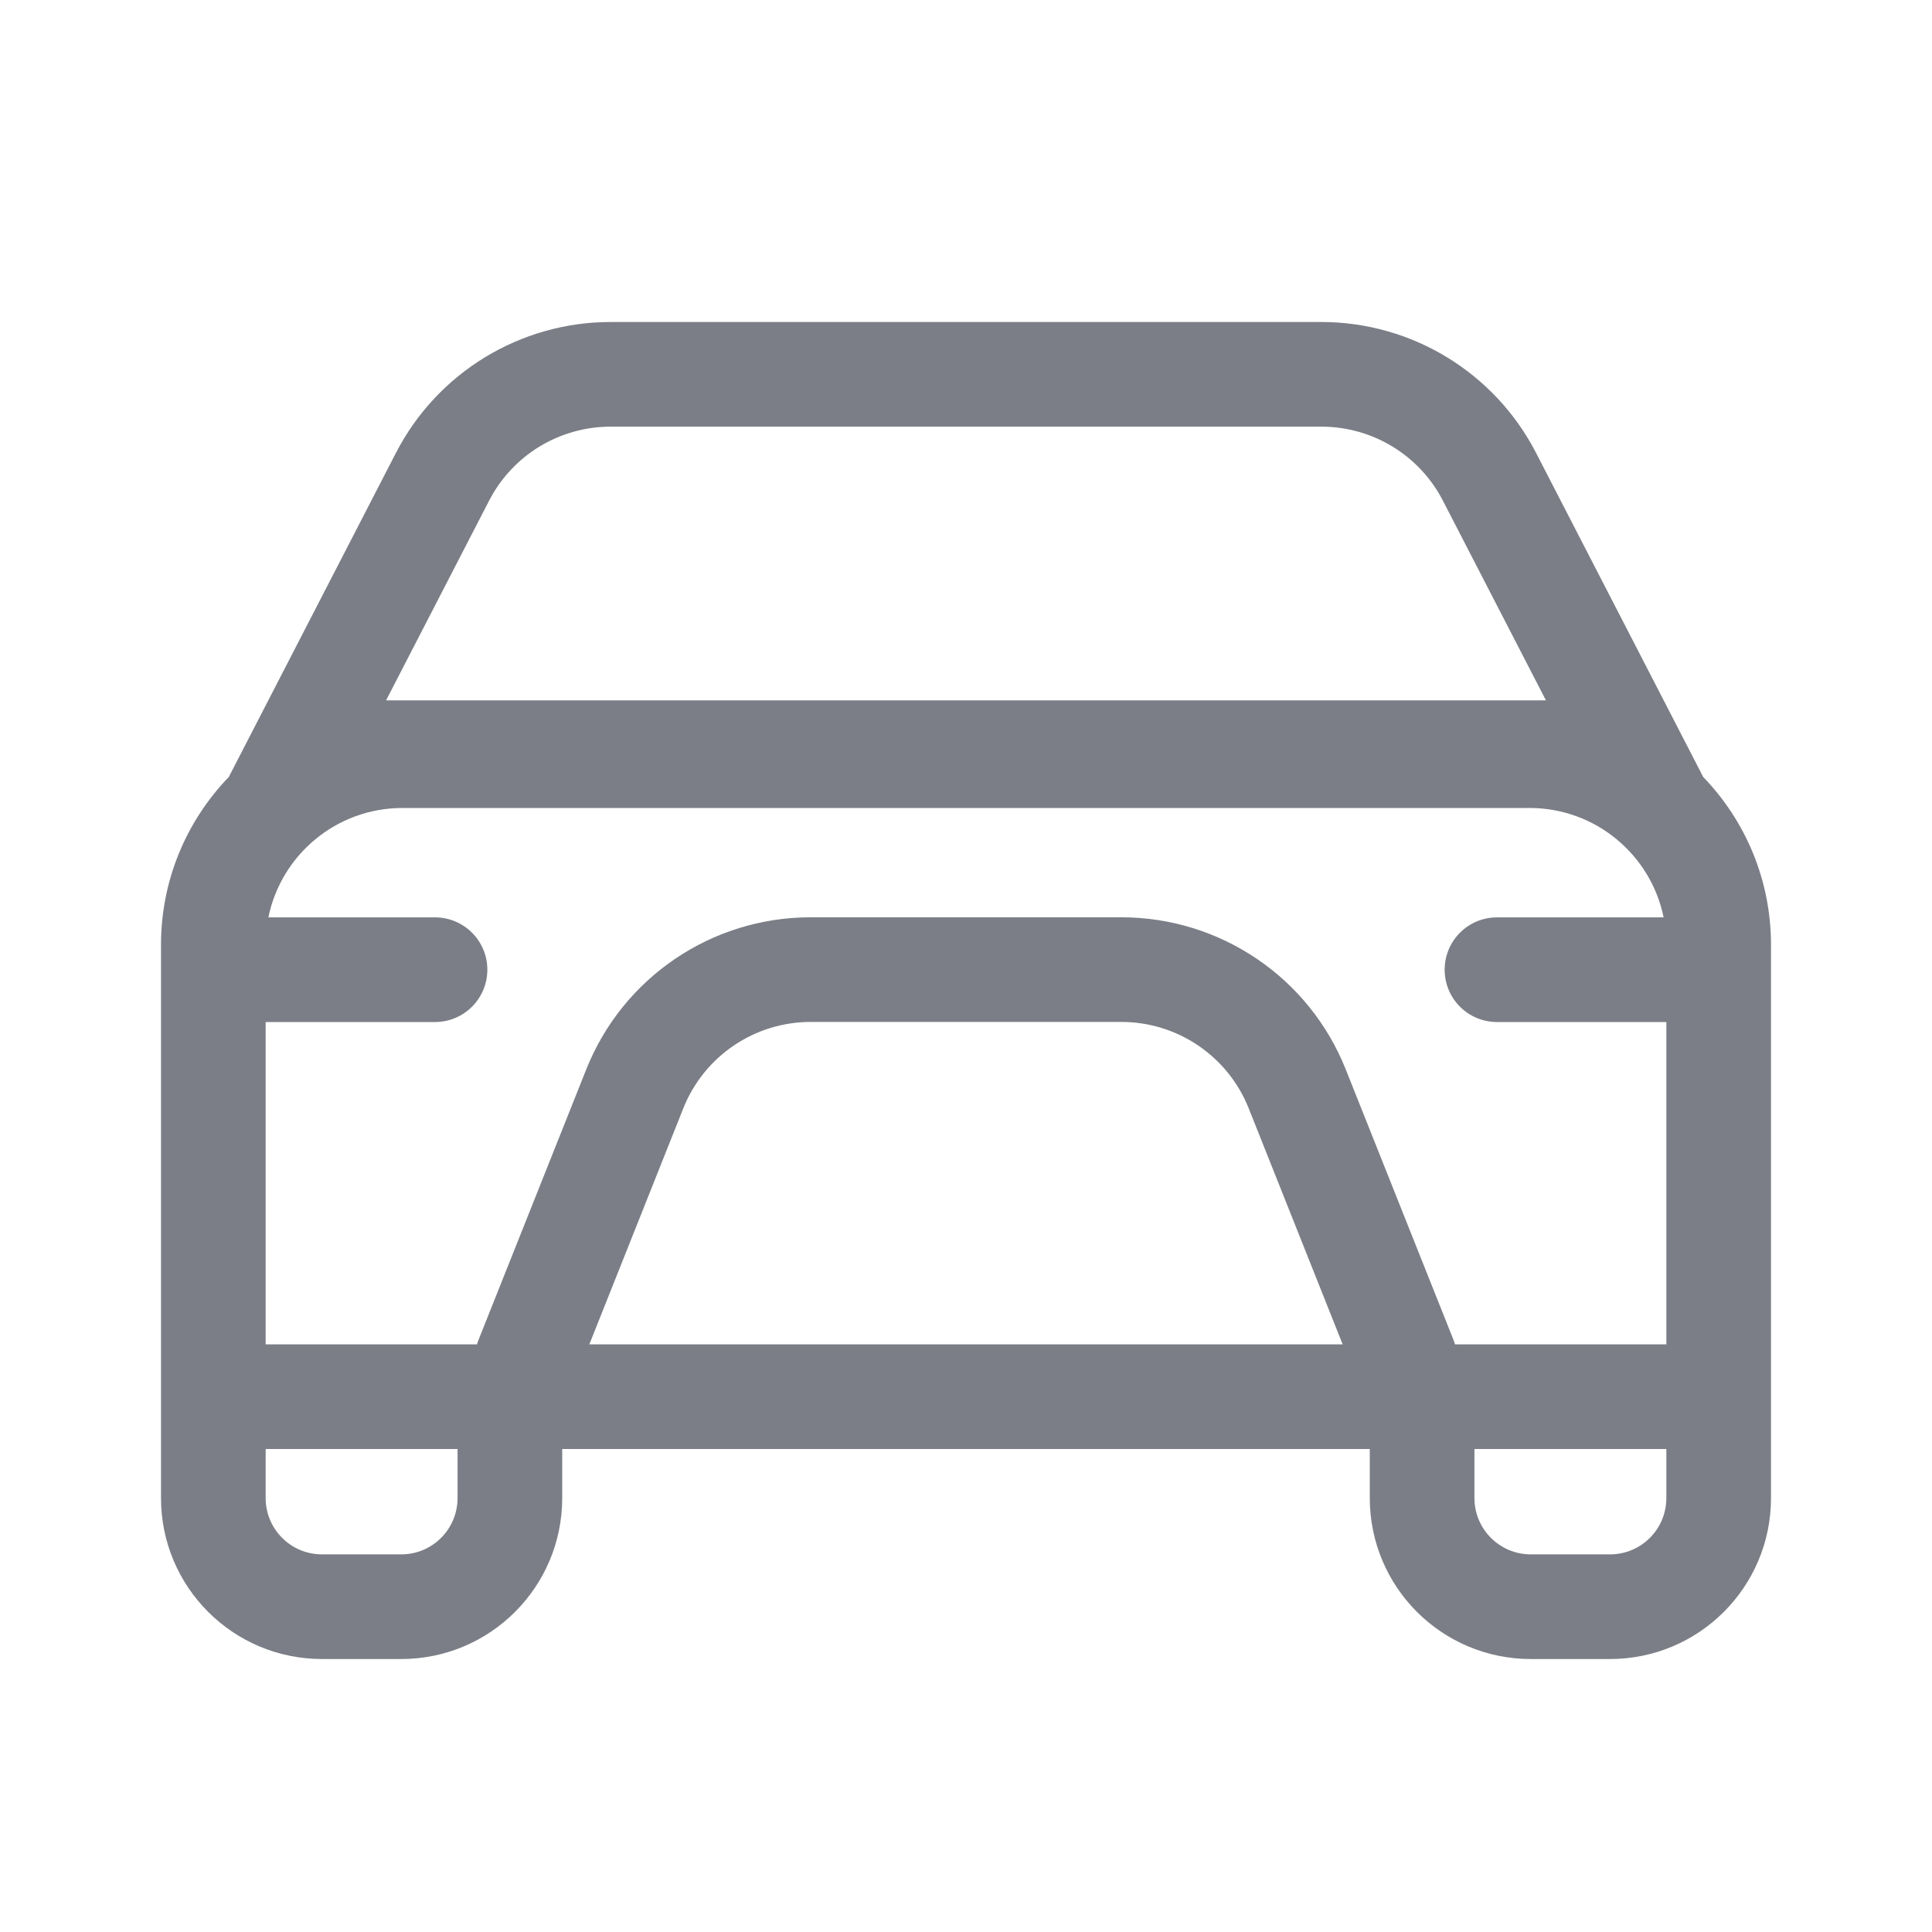 <svg width="24" height="24" viewBox="0 0 24 24" fill="none" xmlns="http://www.w3.org/2000/svg">
<path fill-rule="evenodd" clip-rule="evenodd" d="M16.414 4C17.537 4 18.566 4.627 19.081 5.625L21.158 9.652C21.679 10.192 22 10.927 22 11.737L22 18.609C22 19.714 21.105 20.609 20 20.609H19.016C17.911 20.609 17.016 19.714 17.016 18.609V18H6.984V18.609C6.984 19.714 6.089 20.609 4.984 20.609H4C2.895 20.609 2 19.714 2 18.609V11.737C2 10.927 2.321 10.192 2.842 9.652L4.919 5.625C5.434 4.627 6.463 4 7.586 4H16.414ZM7.586 5.3H16.414C17.051 5.3 17.634 5.655 17.925 6.221L19.204 8.7H4.796L6.075 6.221C6.366 5.655 6.949 5.3 7.586 5.3ZM18.316 18H20.7V18.609C20.7 18.996 20.387 19.309 20 19.309H19.016C18.629 19.309 18.316 18.996 18.316 18.609V18ZM3.3 18H5.684V18.609C5.684 18.996 5.371 19.309 4.984 19.309H4C3.613 19.309 3.3 18.996 3.3 18.609V18ZM5 10.037H19C19.822 10.037 20.508 10.62 20.666 11.396H18.596C18.237 11.396 17.946 11.687 17.946 12.046C17.946 12.405 18.237 12.696 18.596 12.696H20.7V16.7H18.075C18.068 16.677 18.06 16.653 18.05 16.63L16.718 13.286C16.264 12.144 15.16 11.395 13.931 11.395H10.069C8.84 11.395 7.736 12.144 7.282 13.286L5.95 16.63C5.94 16.653 5.932 16.677 5.925 16.7H3.3V12.696H5.404C5.763 12.696 6.054 12.405 6.054 12.046C6.054 11.687 5.763 11.396 5.404 11.396H3.334C3.492 10.62 4.178 10.037 5 10.037ZM7.321 16.7H16.679L15.511 13.766C15.253 13.12 14.627 12.695 13.931 12.695H10.069C9.373 12.695 8.747 13.12 8.489 13.766L7.321 16.7Z" fill="#7B7E86"/>
</svg>
